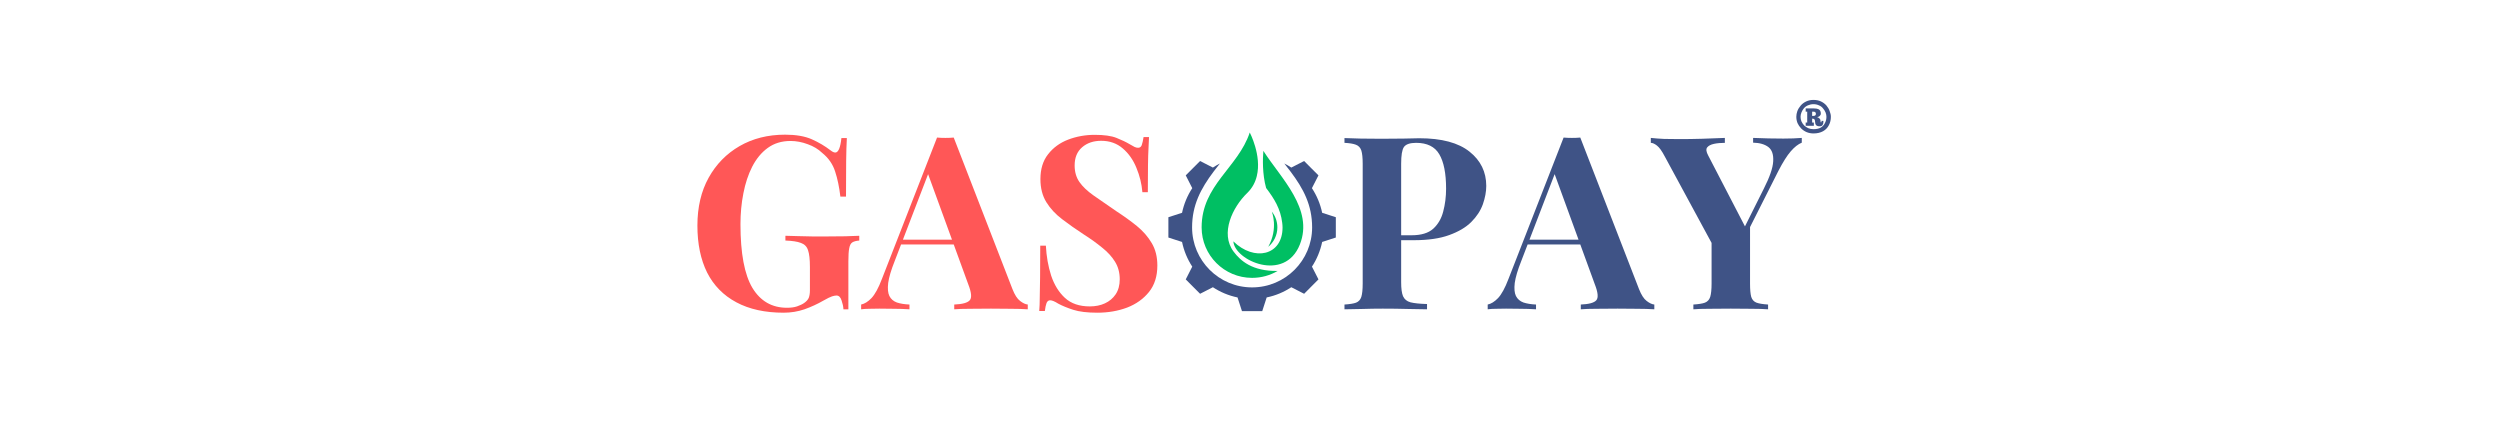 <svg xmlns="http://www.w3.org/2000/svg" xmlns:xlink="http://www.w3.org/1999/xlink" width="306" zoomAndPan="magnify" viewBox="0 0 229.5 39.75" height="53" preserveAspectRatio="xMidYMid meet" version="1.2"><defs><clipPath id="457afcd12c"><path d="M 107.266 14 L 122.91 14 L 122.91 28.562 L 107.266 28.562 Z M 107.266 14 "/></clipPath><clipPath id="169ec929a9"><path d="M 110 12.164 L 120 12.164 L 120 26 L 110 26 Z M 110 12.164 "/></clipPath></defs><g id="e5c7264ac8"><g style="fill:#3f5386;fill-opacity:1;"><g transform="translate(57.892, 28.394)"><path style="stroke:none" d=""/></g></g><g style="fill:#ff5757;fill-opacity:1;"><g transform="translate(63.069, 28.394)"><path style="stroke:none" d="M 9 -16.031 C 10 -16.031 10.816 -15.891 11.453 -15.609 C 12.086 -15.328 12.66 -14.988 13.172 -14.594 C 13.348 -14.457 13.492 -14.391 13.609 -14.391 C 13.891 -14.391 14.078 -14.832 14.172 -15.719 L 14.672 -15.719 C 14.641 -15.145 14.617 -14.445 14.609 -13.625 C 14.598 -12.801 14.594 -11.707 14.594 -10.344 L 14.078 -10.344 C 13.973 -11.227 13.812 -12 13.594 -12.656 C 13.383 -13.32 12.988 -13.891 12.406 -14.359 C 12.051 -14.703 11.609 -14.969 11.078 -15.156 C 10.555 -15.352 10.031 -15.453 9.5 -15.453 C 8.688 -15.453 7.988 -15.238 7.406 -14.812 C 6.832 -14.395 6.359 -13.82 5.984 -13.094 C 5.617 -12.375 5.348 -11.555 5.172 -10.641 C 4.992 -9.734 4.906 -8.789 4.906 -7.812 C 4.906 -5.145 5.27 -3.195 6 -1.969 C 6.738 -0.75 7.797 -0.141 9.172 -0.141 C 9.523 -0.141 9.832 -0.18 10.094 -0.266 C 10.363 -0.359 10.582 -0.461 10.75 -0.578 C 10.957 -0.723 11.098 -0.879 11.172 -1.047 C 11.242 -1.223 11.281 -1.453 11.281 -1.734 L 11.281 -3.906 C 11.281 -4.582 11.223 -5.086 11.109 -5.422 C 11.004 -5.754 10.785 -5.977 10.453 -6.094 C 10.129 -6.219 9.656 -6.289 9.031 -6.312 L 9.031 -6.75 C 9.344 -6.738 9.719 -6.727 10.156 -6.719 C 10.594 -6.707 11.047 -6.695 11.516 -6.688 C 11.992 -6.688 12.43 -6.688 12.828 -6.688 C 13.453 -6.688 14.02 -6.691 14.531 -6.703 C 15.051 -6.723 15.477 -6.738 15.812 -6.75 L 15.812 -6.312 C 15.531 -6.289 15.316 -6.234 15.172 -6.141 C 15.035 -6.055 14.941 -5.879 14.891 -5.609 C 14.836 -5.348 14.812 -4.941 14.812 -4.391 L 14.812 0 L 14.359 0 C 14.348 -0.25 14.289 -0.52 14.188 -0.812 C 14.094 -1.113 13.938 -1.266 13.719 -1.266 C 13.613 -1.266 13.477 -1.238 13.312 -1.188 C 13.145 -1.133 12.879 -1.004 12.516 -0.797 C 11.973 -0.484 11.395 -0.219 10.781 0 C 10.176 0.207 9.539 0.312 8.875 0.312 C 7.164 0.312 5.719 -0.004 4.531 -0.641 C 3.344 -1.273 2.445 -2.188 1.844 -3.375 C 1.25 -4.57 0.953 -6.008 0.953 -7.688 C 0.953 -9.375 1.297 -10.836 1.984 -12.078 C 2.672 -13.316 3.617 -14.285 4.828 -14.984 C 6.035 -15.68 7.426 -16.031 9 -16.031 Z M 9 -16.031 "/></g></g><g style="fill:#ff5757;fill-opacity:1;"><g transform="translate(79.38, 28.394)"><path style="stroke:none" d="M 8.172 -15.766 L 13.562 -1.859 C 13.77 -1.328 14.004 -0.961 14.266 -0.766 C 14.523 -0.566 14.758 -0.457 14.969 -0.438 L 14.969 0 C 14.52 -0.031 13.992 -0.047 13.391 -0.047 C 12.797 -0.055 12.195 -0.062 11.594 -0.062 C 10.906 -0.062 10.258 -0.055 9.656 -0.047 C 9.051 -0.047 8.57 -0.031 8.219 0 L 8.219 -0.438 C 8.969 -0.469 9.441 -0.598 9.641 -0.828 C 9.848 -1.055 9.801 -1.551 9.5 -2.312 L 5.734 -12.641 L 6.125 -13.203 L 2.75 -4.422 C 2.426 -3.609 2.227 -2.941 2.156 -2.422 C 2.094 -1.898 2.129 -1.5 2.266 -1.219 C 2.41 -0.938 2.641 -0.738 2.953 -0.625 C 3.273 -0.52 3.66 -0.457 4.109 -0.438 L 4.109 0 C 3.617 -0.031 3.148 -0.047 2.703 -0.047 C 2.266 -0.055 1.816 -0.062 1.359 -0.062 C 1.023 -0.062 0.711 -0.055 0.422 -0.047 C 0.141 -0.047 -0.109 -0.031 -0.328 0 L -0.328 -0.438 C -0.016 -0.5 0.301 -0.695 0.625 -1.031 C 0.945 -1.375 1.266 -1.957 1.578 -2.781 L 6.641 -15.766 C 6.879 -15.742 7.133 -15.734 7.406 -15.734 C 7.676 -15.734 7.93 -15.742 8.172 -15.766 Z M 9.719 -6.391 L 9.719 -5.953 L 3.109 -5.953 L 3.328 -6.391 Z M 9.719 -6.391 "/></g></g><g style="fill:#ff5757;fill-opacity:1;"><g transform="translate(94.183, 28.394)"><path style="stroke:none" d="M 6.312 -16.016 C 7.176 -16.016 7.844 -15.922 8.312 -15.734 C 8.789 -15.547 9.203 -15.348 9.547 -15.141 C 9.723 -15.035 9.863 -14.957 9.969 -14.906 C 10.082 -14.852 10.191 -14.828 10.297 -14.828 C 10.453 -14.828 10.562 -14.906 10.625 -15.062 C 10.688 -15.227 10.742 -15.477 10.797 -15.812 L 11.297 -15.812 C 11.285 -15.531 11.27 -15.191 11.25 -14.797 C 11.227 -14.398 11.211 -13.883 11.203 -13.25 C 11.191 -12.613 11.188 -11.781 11.188 -10.75 L 10.688 -10.75 C 10.625 -11.52 10.441 -12.266 10.141 -12.984 C 9.848 -13.711 9.43 -14.305 8.891 -14.766 C 8.348 -15.234 7.688 -15.469 6.906 -15.469 C 6.195 -15.469 5.613 -15.27 5.156 -14.875 C 4.695 -14.477 4.469 -13.922 4.469 -13.203 C 4.469 -12.617 4.613 -12.113 4.906 -11.688 C 5.195 -11.27 5.629 -10.859 6.203 -10.453 C 6.773 -10.055 7.469 -9.578 8.281 -9.016 C 8.988 -8.555 9.625 -8.098 10.188 -7.641 C 10.75 -7.18 11.203 -6.66 11.547 -6.078 C 11.891 -5.504 12.062 -4.816 12.062 -4.016 C 12.062 -3.035 11.805 -2.227 11.297 -1.594 C 10.785 -0.957 10.113 -0.477 9.281 -0.156 C 8.445 0.156 7.535 0.312 6.547 0.312 C 5.629 0.312 4.895 0.223 4.344 0.047 C 3.801 -0.129 3.344 -0.316 2.969 -0.516 C 2.645 -0.723 2.395 -0.828 2.219 -0.828 C 2.07 -0.828 1.961 -0.742 1.891 -0.578 C 1.828 -0.41 1.773 -0.164 1.734 0.156 L 1.219 0.156 C 1.25 -0.195 1.266 -0.609 1.266 -1.078 C 1.273 -1.555 1.285 -2.176 1.297 -2.938 C 1.305 -3.695 1.312 -4.664 1.312 -5.844 L 1.828 -5.844 C 1.879 -4.863 2.039 -3.945 2.312 -3.094 C 2.594 -2.25 3.016 -1.566 3.578 -1.047 C 4.148 -0.523 4.91 -0.266 5.859 -0.266 C 6.379 -0.266 6.844 -0.359 7.25 -0.547 C 7.656 -0.734 7.984 -1.008 8.234 -1.375 C 8.484 -1.75 8.609 -2.207 8.609 -2.75 C 8.609 -3.375 8.461 -3.914 8.172 -4.375 C 7.891 -4.832 7.5 -5.258 7 -5.656 C 6.508 -6.062 5.938 -6.473 5.281 -6.891 C 4.582 -7.348 3.93 -7.805 3.328 -8.266 C 2.723 -8.723 2.238 -9.242 1.875 -9.828 C 1.508 -10.422 1.328 -11.129 1.328 -11.953 C 1.328 -12.879 1.562 -13.641 2.031 -14.234 C 2.5 -14.836 3.113 -15.285 3.875 -15.578 C 4.633 -15.867 5.445 -16.016 6.312 -16.016 Z M 6.312 -16.016 "/></g></g><g style="fill:#3f5386;fill-opacity:1;"><g transform="translate(107.154, 28.394)"><path style="stroke:none" d=""/></g></g><g style="fill:#3f5386;fill-opacity:1;"><g transform="translate(112.325, 28.394)"><path style="stroke:none" d=""/></g></g><g style="fill:#3f5386;fill-opacity:1;"><g transform="translate(117.496, 28.394)"><path style="stroke:none" d=""/></g></g><g style="fill:#3f5386;fill-opacity:1;"><g transform="translate(122.673, 28.394)"><path style="stroke:none" d="M 0.75 -15.719 C 1.125 -15.707 1.625 -15.691 2.25 -15.672 C 2.883 -15.66 3.508 -15.656 4.125 -15.656 C 4.844 -15.656 5.531 -15.66 6.188 -15.672 C 6.852 -15.691 7.328 -15.703 7.609 -15.703 C 9.672 -15.703 11.211 -15.289 12.234 -14.469 C 13.254 -13.656 13.766 -12.609 13.766 -11.328 C 13.766 -10.797 13.66 -10.234 13.453 -9.641 C 13.242 -9.055 12.891 -8.516 12.391 -8.016 C 11.898 -7.523 11.223 -7.125 10.359 -6.812 C 9.504 -6.5 8.426 -6.344 7.125 -6.344 L 4.859 -6.344 L 4.859 -6.797 L 6.906 -6.797 C 7.781 -6.797 8.441 -6.992 8.891 -7.391 C 9.336 -7.797 9.645 -8.32 9.812 -8.969 C 9.988 -9.625 10.078 -10.328 10.078 -11.078 C 10.078 -12.484 9.867 -13.535 9.453 -14.234 C 9.047 -14.93 8.336 -15.281 7.328 -15.281 C 6.754 -15.281 6.379 -15.148 6.203 -14.891 C 6.035 -14.641 5.953 -14.129 5.953 -13.359 L 5.953 -2.484 C 5.953 -1.91 6.008 -1.484 6.125 -1.203 C 6.25 -0.922 6.477 -0.734 6.812 -0.641 C 7.156 -0.555 7.66 -0.504 8.328 -0.484 L 8.328 0 C 7.867 -0.008 7.273 -0.02 6.547 -0.031 C 5.828 -0.051 5.066 -0.062 4.266 -0.062 C 3.629 -0.062 3.004 -0.051 2.391 -0.031 C 1.785 -0.02 1.238 -0.008 0.75 0 L 0.75 -0.438 C 1.227 -0.469 1.582 -0.523 1.812 -0.609 C 2.051 -0.703 2.211 -0.879 2.297 -1.141 C 2.379 -1.41 2.422 -1.816 2.422 -2.359 L 2.422 -13.359 C 2.422 -13.91 2.379 -14.316 2.297 -14.578 C 2.211 -14.836 2.047 -15.016 1.797 -15.109 C 1.555 -15.203 1.207 -15.258 0.75 -15.281 Z M 0.75 -15.719 "/></g></g><g style="fill:#3f5386;fill-opacity:1;"><g transform="translate(136.898, 28.394)"><path style="stroke:none" d="M 8.172 -15.766 L 13.562 -1.859 C 13.77 -1.328 14.004 -0.961 14.266 -0.766 C 14.523 -0.566 14.758 -0.457 14.969 -0.438 L 14.969 0 C 14.52 -0.031 13.992 -0.047 13.391 -0.047 C 12.797 -0.055 12.195 -0.062 11.594 -0.062 C 10.906 -0.062 10.258 -0.055 9.656 -0.047 C 9.051 -0.047 8.57 -0.031 8.219 0 L 8.219 -0.438 C 8.969 -0.469 9.441 -0.598 9.641 -0.828 C 9.848 -1.055 9.801 -1.551 9.5 -2.312 L 5.734 -12.641 L 6.125 -13.203 L 2.75 -4.422 C 2.426 -3.609 2.227 -2.941 2.156 -2.422 C 2.094 -1.898 2.129 -1.5 2.266 -1.219 C 2.41 -0.938 2.641 -0.738 2.953 -0.625 C 3.273 -0.52 3.66 -0.457 4.109 -0.438 L 4.109 0 C 3.617 -0.031 3.148 -0.047 2.703 -0.047 C 2.266 -0.055 1.816 -0.062 1.359 -0.062 C 1.023 -0.062 0.711 -0.055 0.422 -0.047 C 0.141 -0.047 -0.109 -0.031 -0.328 0 L -0.328 -0.438 C -0.016 -0.5 0.301 -0.695 0.625 -1.031 C 0.945 -1.375 1.266 -1.957 1.578 -2.781 L 6.641 -15.766 C 6.879 -15.742 7.133 -15.734 7.406 -15.734 C 7.676 -15.734 7.93 -15.742 8.172 -15.766 Z M 9.719 -6.391 L 9.719 -5.953 L 3.109 -5.953 L 3.328 -6.391 Z M 9.719 -6.391 "/></g></g><g style="fill:#3f5386;fill-opacity:1;"><g transform="translate(151.701, 28.394)"><path style="stroke:none" d="M 13.703 -15.734 L 13.703 -15.297 C 13.367 -15.16 13.031 -14.895 12.688 -14.5 C 12.352 -14.113 11.977 -13.52 11.562 -12.719 L 7.375 -4.422 L 6.328 -4.422 L 1.125 -14.031 C 0.863 -14.531 0.625 -14.863 0.406 -15.031 C 0.195 -15.195 0.008 -15.281 -0.156 -15.281 L -0.156 -15.734 C 0.238 -15.691 0.645 -15.66 1.062 -15.641 C 1.488 -15.629 1.957 -15.625 2.469 -15.625 C 3.113 -15.625 3.812 -15.633 4.562 -15.656 C 5.32 -15.688 6.016 -15.711 6.641 -15.734 L 6.641 -15.281 C 6.266 -15.281 5.93 -15.25 5.641 -15.188 C 5.348 -15.125 5.141 -15.016 5.016 -14.859 C 4.898 -14.703 4.93 -14.457 5.109 -14.125 L 8.609 -7.375 L 7.922 -6.484 L 10.219 -11.078 C 10.758 -12.141 11.047 -12.973 11.078 -13.578 C 11.117 -14.191 10.973 -14.629 10.641 -14.891 C 10.305 -15.148 9.836 -15.285 9.234 -15.297 L 9.234 -15.734 C 9.734 -15.723 10.207 -15.707 10.656 -15.688 C 11.102 -15.676 11.555 -15.672 12.016 -15.672 C 12.336 -15.672 12.641 -15.676 12.922 -15.688 C 13.211 -15.707 13.473 -15.723 13.703 -15.734 Z M 8.953 -7.922 L 8.953 -2.359 C 8.953 -1.816 8.988 -1.41 9.062 -1.141 C 9.145 -0.879 9.305 -0.703 9.547 -0.609 C 9.785 -0.523 10.141 -0.469 10.609 -0.438 L 10.609 0 C 10.211 -0.031 9.695 -0.047 9.062 -0.047 C 8.438 -0.055 7.812 -0.062 7.188 -0.062 C 6.5 -0.062 5.844 -0.055 5.219 -0.047 C 4.594 -0.047 4.102 -0.031 3.75 0 L 3.75 -0.438 C 4.227 -0.469 4.582 -0.523 4.812 -0.609 C 5.051 -0.703 5.211 -0.879 5.297 -1.141 C 5.379 -1.41 5.422 -1.816 5.422 -2.359 L 5.422 -6.906 L 7.344 -5.531 Z M 8.953 -7.922 "/></g></g><g style="fill:#000000;fill-opacity:1;"><g transform="translate(165.536, 28.394)"><path style="stroke:none" d=""/></g></g><g clip-rule="nonzero" clip-path="url(#457afcd12c)"><path style=" stroke:none;fill-rule:evenodd;fill:#3f5386;fill-opacity:1;" d="M 117.898 15.008 C 118.121 15.121 118.336 15.246 118.543 15.383 L 119.719 14.781 L 120.375 15.441 L 121.035 16.098 L 120.434 17.273 C 120.879 17.953 121.203 18.715 121.375 19.535 L 122.629 19.941 L 122.629 21.805 L 121.375 22.211 C 121.203 23.031 120.883 23.797 120.438 24.477 L 121.035 25.648 L 120.375 26.309 L 119.719 26.969 L 118.543 26.367 C 117.867 26.812 117.102 27.137 116.281 27.305 L 115.875 28.559 L 114.012 28.559 L 113.605 27.305 C 112.785 27.137 112.02 26.812 111.344 26.367 L 110.168 26.969 L 109.508 26.309 L 108.852 25.648 L 109.449 24.477 C 109.004 23.797 108.684 23.035 108.512 22.211 L 107.258 21.805 L 107.258 19.941 L 108.512 19.535 C 108.684 18.715 109.004 17.953 109.449 17.273 L 108.852 16.098 L 110.168 14.781 L 111.344 15.383 C 111.551 15.246 111.766 15.121 111.988 15.008 C 111.793 15.254 111.602 15.5 111.414 15.746 C 110.227 17.324 109.434 18.832 109.434 20.875 C 109.434 23.918 111.898 26.383 114.941 26.383 C 117.984 26.383 120.453 23.918 120.453 20.875 C 120.453 18.832 119.66 17.324 118.469 15.746 C 118.285 15.5 118.09 15.254 117.898 15.008 "/></g><g clip-rule="nonzero" clip-path="url(#169ec929a9)"><path style=" stroke:none;fill-rule:evenodd;fill:#00bf63;fill-opacity:1;" d="M 117.289 24.871 C 114.965 24.914 113.871 23.941 113.238 23.09 C 111.992 21.41 113.148 19.023 114.492 17.719 C 114.969 17.258 115.242 16.719 115.375 16.16 C 115.84 14.266 114.727 12.164 114.727 12.164 C 113.656 15.395 110.309 16.988 110.309 20.875 C 110.309 23.434 112.383 25.508 114.941 25.508 C 115.797 25.508 116.602 25.277 117.289 24.871 M 117.738 20.875 C 117.738 23.477 115.125 24.027 113.223 22.156 C 113.324 23.906 117.93 25.977 119.328 22.441 C 120.621 19.18 117.57 16.352 115.977 13.848 C 115.918 14.551 115.871 15.965 116.23 17.258 C 116.969 18.23 117.555 19.164 117.707 20.453 C 117.723 20.598 117.738 20.73 117.738 20.875 Z M 117.738 20.875 "/></g><path style=" stroke:none;fill-rule:evenodd;fill:#00bf63;fill-opacity:1;" d="M 116.75 19.422 C 116.75 19.422 117.379 20.957 116.422 22.66 C 116.934 22.234 117.262 21.594 117.262 20.875 C 117.262 20.324 117.07 19.82 116.75 19.422 "/><g style="fill:#3f5386;fill-opacity:1;"><g transform="translate(164.683, 12.125)"><path style="stroke:none" d="M 0.219 -1.406 C 0.219 -1.57 0.25 -1.742 0.312 -1.922 C 0.383 -2.109 0.488 -2.281 0.625 -2.438 C 0.758 -2.594 0.926 -2.719 1.125 -2.812 C 1.32 -2.906 1.547 -2.953 1.797 -2.953 C 2.055 -2.953 2.285 -2.906 2.484 -2.812 C 2.68 -2.719 2.848 -2.594 2.984 -2.438 C 3.117 -2.281 3.219 -2.109 3.281 -1.922 C 3.352 -1.742 3.391 -1.57 3.391 -1.406 C 3.391 -1.113 3.328 -0.852 3.203 -0.625 C 3.086 -0.395 2.91 -0.211 2.672 -0.078 C 2.43 0.055 2.141 0.125 1.797 0.125 C 1.566 0.125 1.352 0.082 1.156 0 C 0.969 -0.082 0.801 -0.195 0.656 -0.344 C 0.52 -0.488 0.41 -0.648 0.328 -0.828 C 0.254 -1.016 0.219 -1.207 0.219 -1.406 Z M 0.609 -1.406 C 0.609 -1.258 0.633 -1.117 0.688 -0.984 C 0.75 -0.848 0.832 -0.723 0.938 -0.609 C 1.051 -0.504 1.176 -0.422 1.312 -0.359 C 1.457 -0.297 1.617 -0.266 1.797 -0.266 C 2.055 -0.266 2.273 -0.312 2.453 -0.406 C 2.629 -0.508 2.758 -0.648 2.844 -0.828 C 2.938 -1.004 2.984 -1.195 2.984 -1.406 C 2.984 -1.531 2.957 -1.66 2.906 -1.797 C 2.852 -1.93 2.773 -2.055 2.672 -2.172 C 2.578 -2.297 2.453 -2.391 2.297 -2.453 C 2.148 -2.523 1.984 -2.562 1.797 -2.562 C 1.609 -2.562 1.438 -2.523 1.281 -2.453 C 1.133 -2.391 1.008 -2.297 0.906 -2.172 C 0.812 -2.055 0.738 -1.93 0.688 -1.797 C 0.633 -1.66 0.609 -1.531 0.609 -1.406 Z M 1.078 -2.172 L 1.828 -2.172 C 2.004 -2.172 2.141 -2.148 2.234 -2.109 C 2.328 -2.066 2.391 -2.008 2.422 -1.938 C 2.453 -1.863 2.469 -1.785 2.469 -1.703 C 2.469 -1.609 2.43 -1.531 2.359 -1.469 C 2.297 -1.414 2.219 -1.383 2.125 -1.375 C 2.207 -1.352 2.281 -1.312 2.344 -1.25 C 2.406 -1.195 2.438 -1.129 2.438 -1.047 C 2.438 -0.941 2.453 -0.891 2.484 -0.891 C 2.516 -0.891 2.531 -0.91 2.531 -0.953 L 2.531 -1.031 L 2.703 -1.031 L 2.703 -0.906 C 2.703 -0.812 2.676 -0.723 2.625 -0.641 C 2.57 -0.566 2.484 -0.531 2.359 -0.531 C 2.211 -0.531 2.102 -0.566 2.031 -0.641 C 1.969 -0.723 1.938 -0.832 1.938 -0.969 C 1.938 -1.07 1.914 -1.141 1.875 -1.172 C 1.844 -1.211 1.773 -1.234 1.672 -1.234 L 1.672 -0.875 L 1.828 -0.875 L 1.828 -0.578 L 1.078 -0.578 L 1.078 -0.875 L 1.219 -0.875 L 1.219 -1.875 L 1.078 -1.875 Z M 1.672 -1.875 L 1.672 -1.484 L 1.781 -1.484 C 1.938 -1.484 2.016 -1.547 2.016 -1.672 C 2.016 -1.805 1.941 -1.875 1.797 -1.875 Z M 1.672 -1.875 "/></g></g></g></svg>